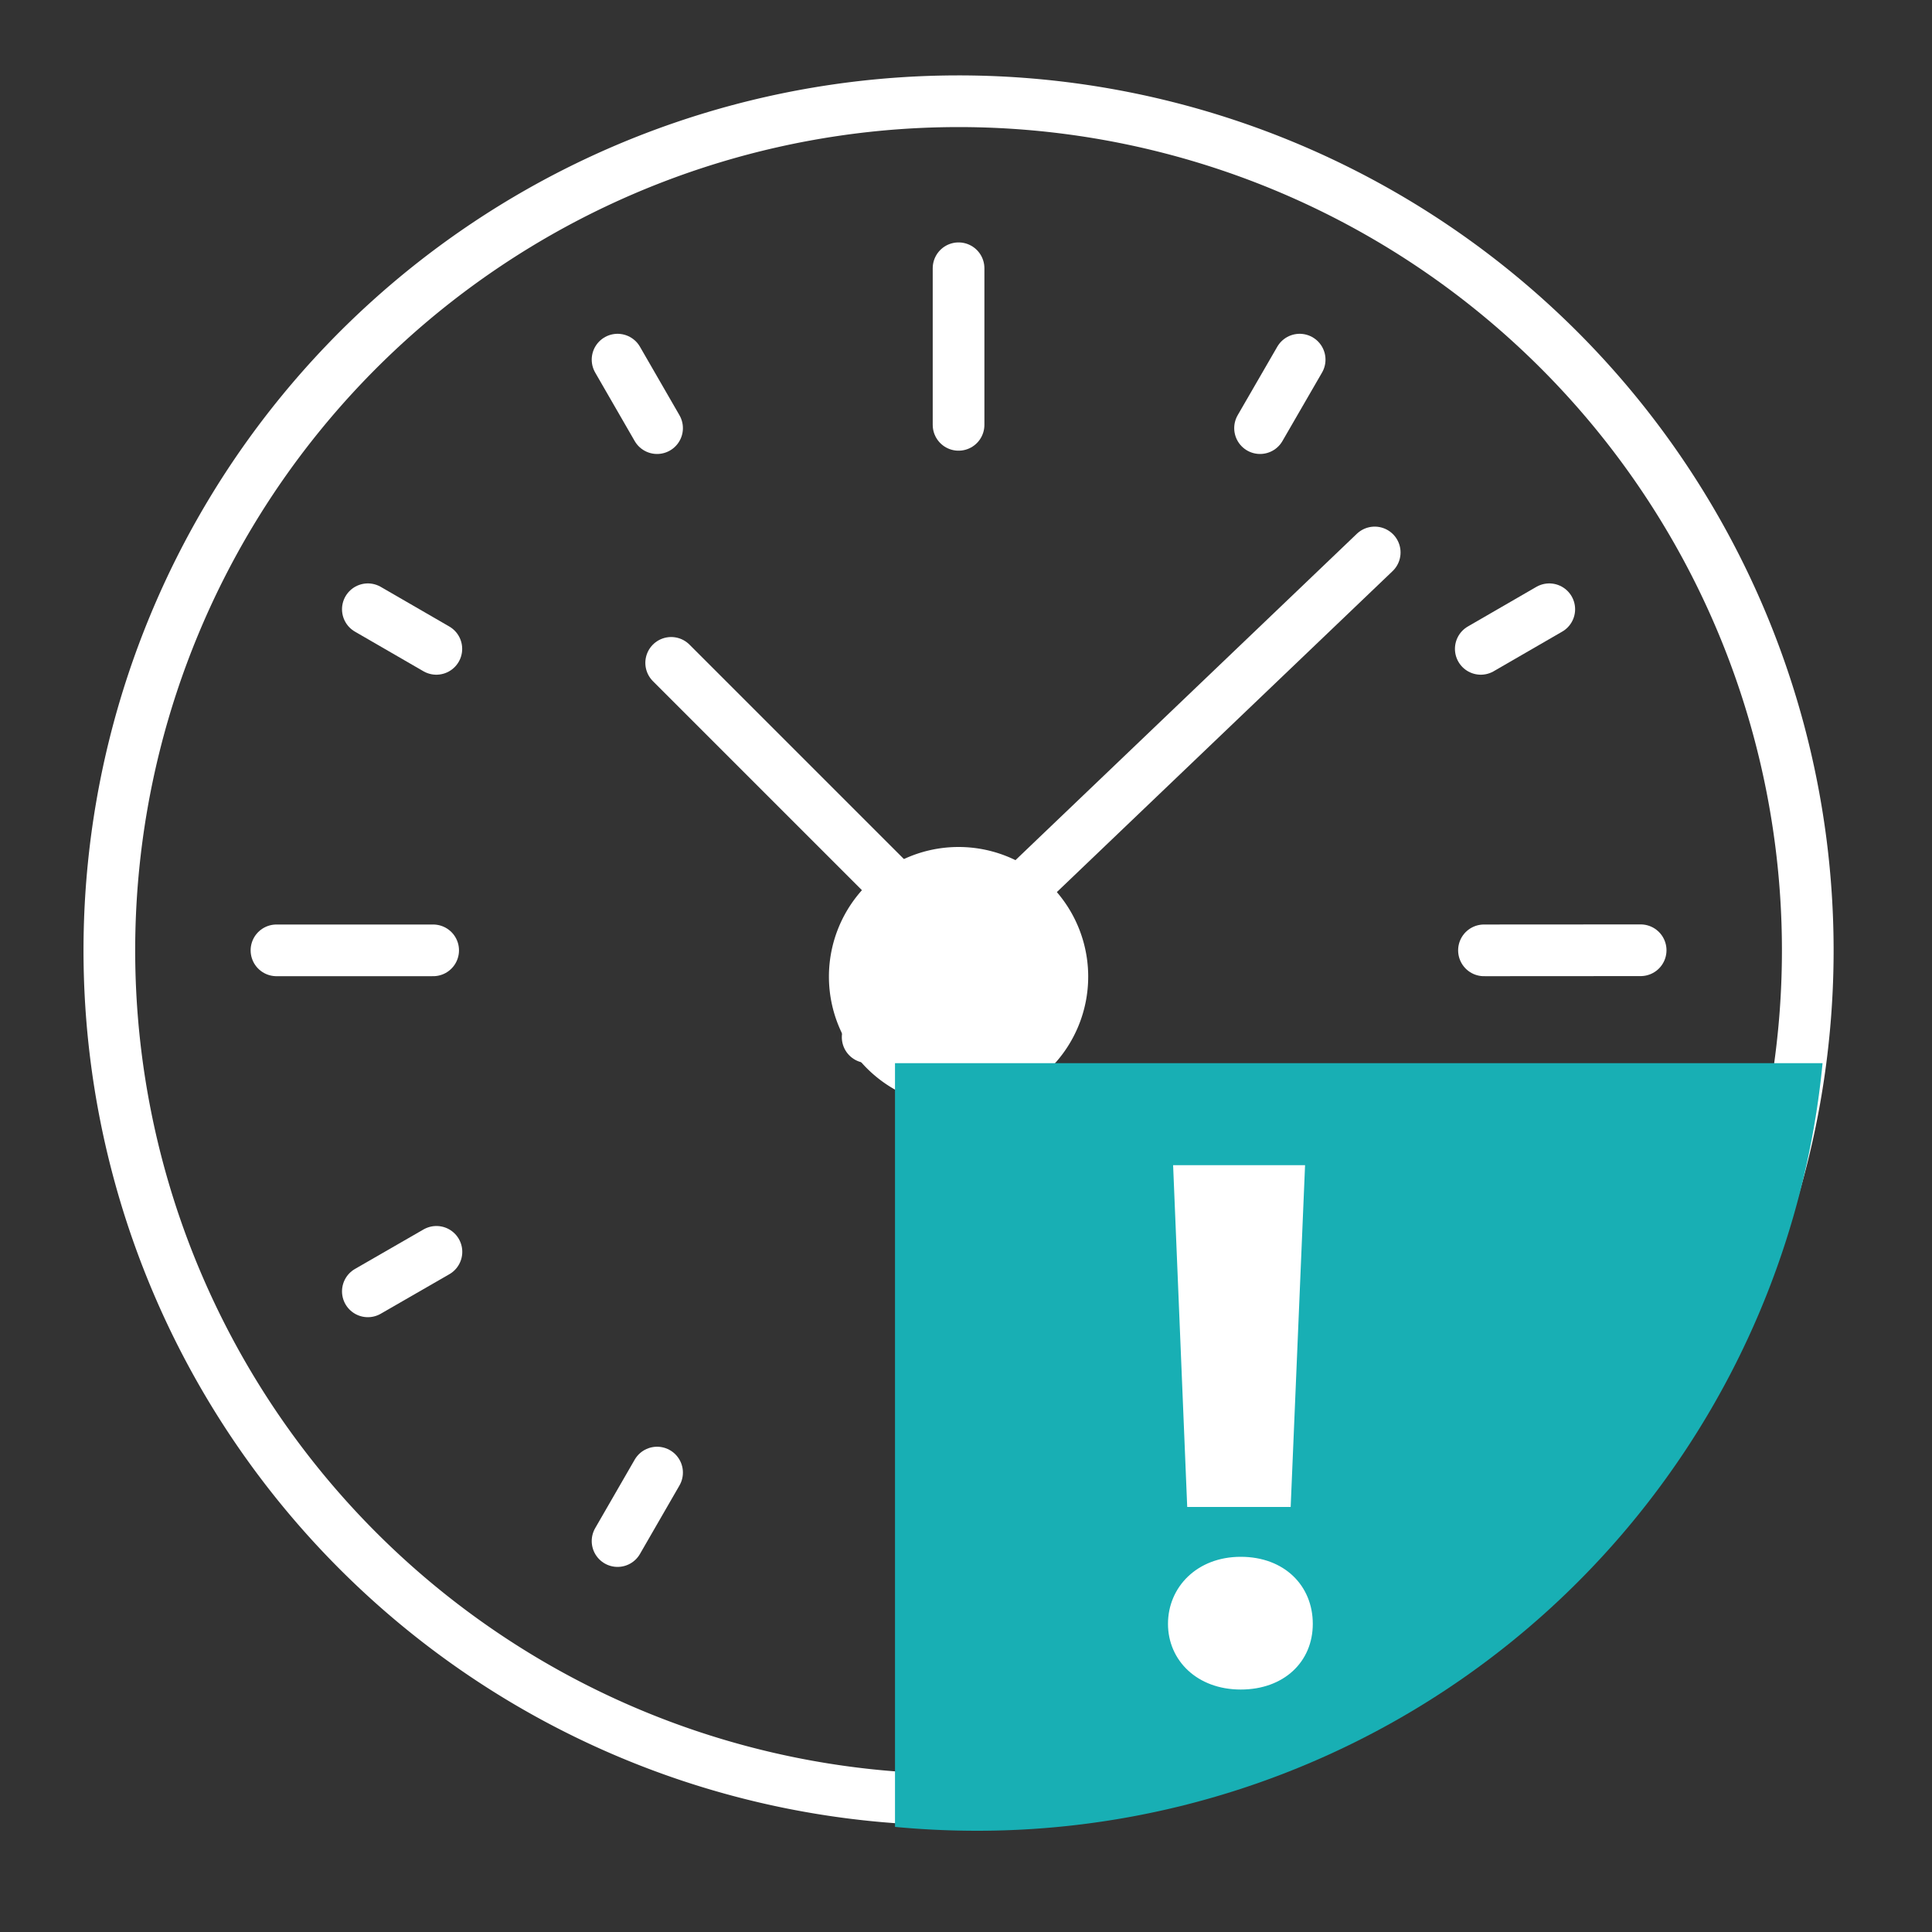 <svg id="Camada_1" data-name="Camada 1" xmlns="http://www.w3.org/2000/svg" viewBox="0 0 200 200"><rect x="0" y="0" width="200" height="200" fill="#333333" stroke="none"/><defs><style>.cls-1{fill:#fff;}.cls-2{fill:none;stroke:#fff;stroke-linecap:round;stroke-linejoin:round;stroke-width:5.35px;}.cls-3{fill:#18afb4;}</style></defs><path class="cls-1" d="M112.65,101.1A13.42,13.42,0,1,1,99.23,87.68a13.42,13.42,0,0,1,13.42,13.42"/><path class="cls-2" d="M187.14,98.38a87.91,87.91,0,1,1-87.91-87.9A87.91,87.91,0,0,1,187.14,98.38Z"/><line class="cls-2" x1="99.23" y1="27.77" x2="99.23" y2="43.98"/><line class="cls-2" x1="28.62" y1="98.38" x2="44.84" y2="98.38"/><line class="cls-2" x1="99.23" y1="168.99" x2="99.23" y2="152.77"/><line class="cls-2" x1="169.84" y1="98.37" x2="153.62" y2="98.38"/><line class="cls-2" x1="63.93" y1="37.23" x2="68.02" y2="44.32"/><line class="cls-2" x1="38.08" y1="63.07" x2="45.17" y2="67.17"/><line class="cls-2" x1="45.18" y1="129.59" x2="38.08" y2="133.68"/><line class="cls-2" x1="68.02" y1="152.44" x2="63.93" y2="159.53"/><line class="cls-2" x1="130.44" y1="152.43" x2="134.54" y2="159.52"/><line class="cls-2" x1="153.29" y1="129.59" x2="160.38" y2="133.68"/><line class="cls-2" x1="160.38" y1="63.07" x2="153.29" y2="67.17"/><line class="cls-2" x1="130.44" y1="44.32" x2="134.54" y2="37.23"/><line class="cls-2" x1="69.48" y1="68.62" x2="107.6" y2="106.74"/><line class="cls-2" x1="142.31" y1="57.19" x2="89.82" y2="107.37"/><path class="cls-3" d="M92.65,110.06v79.06q4.21.4,8.53.4a87.9,87.9,0,0,0,87.49-79.46Z"/><path class="cls-1" d="M128.44,174.9c-4.5,0-7.53-3-7.53-6.8s3-6.94,7.53-6.94,7.46,3,7.46,6.94-3,6.8-7.46,6.8m-7-54.28h13.66L133.61,156H122.9Z"/></svg>